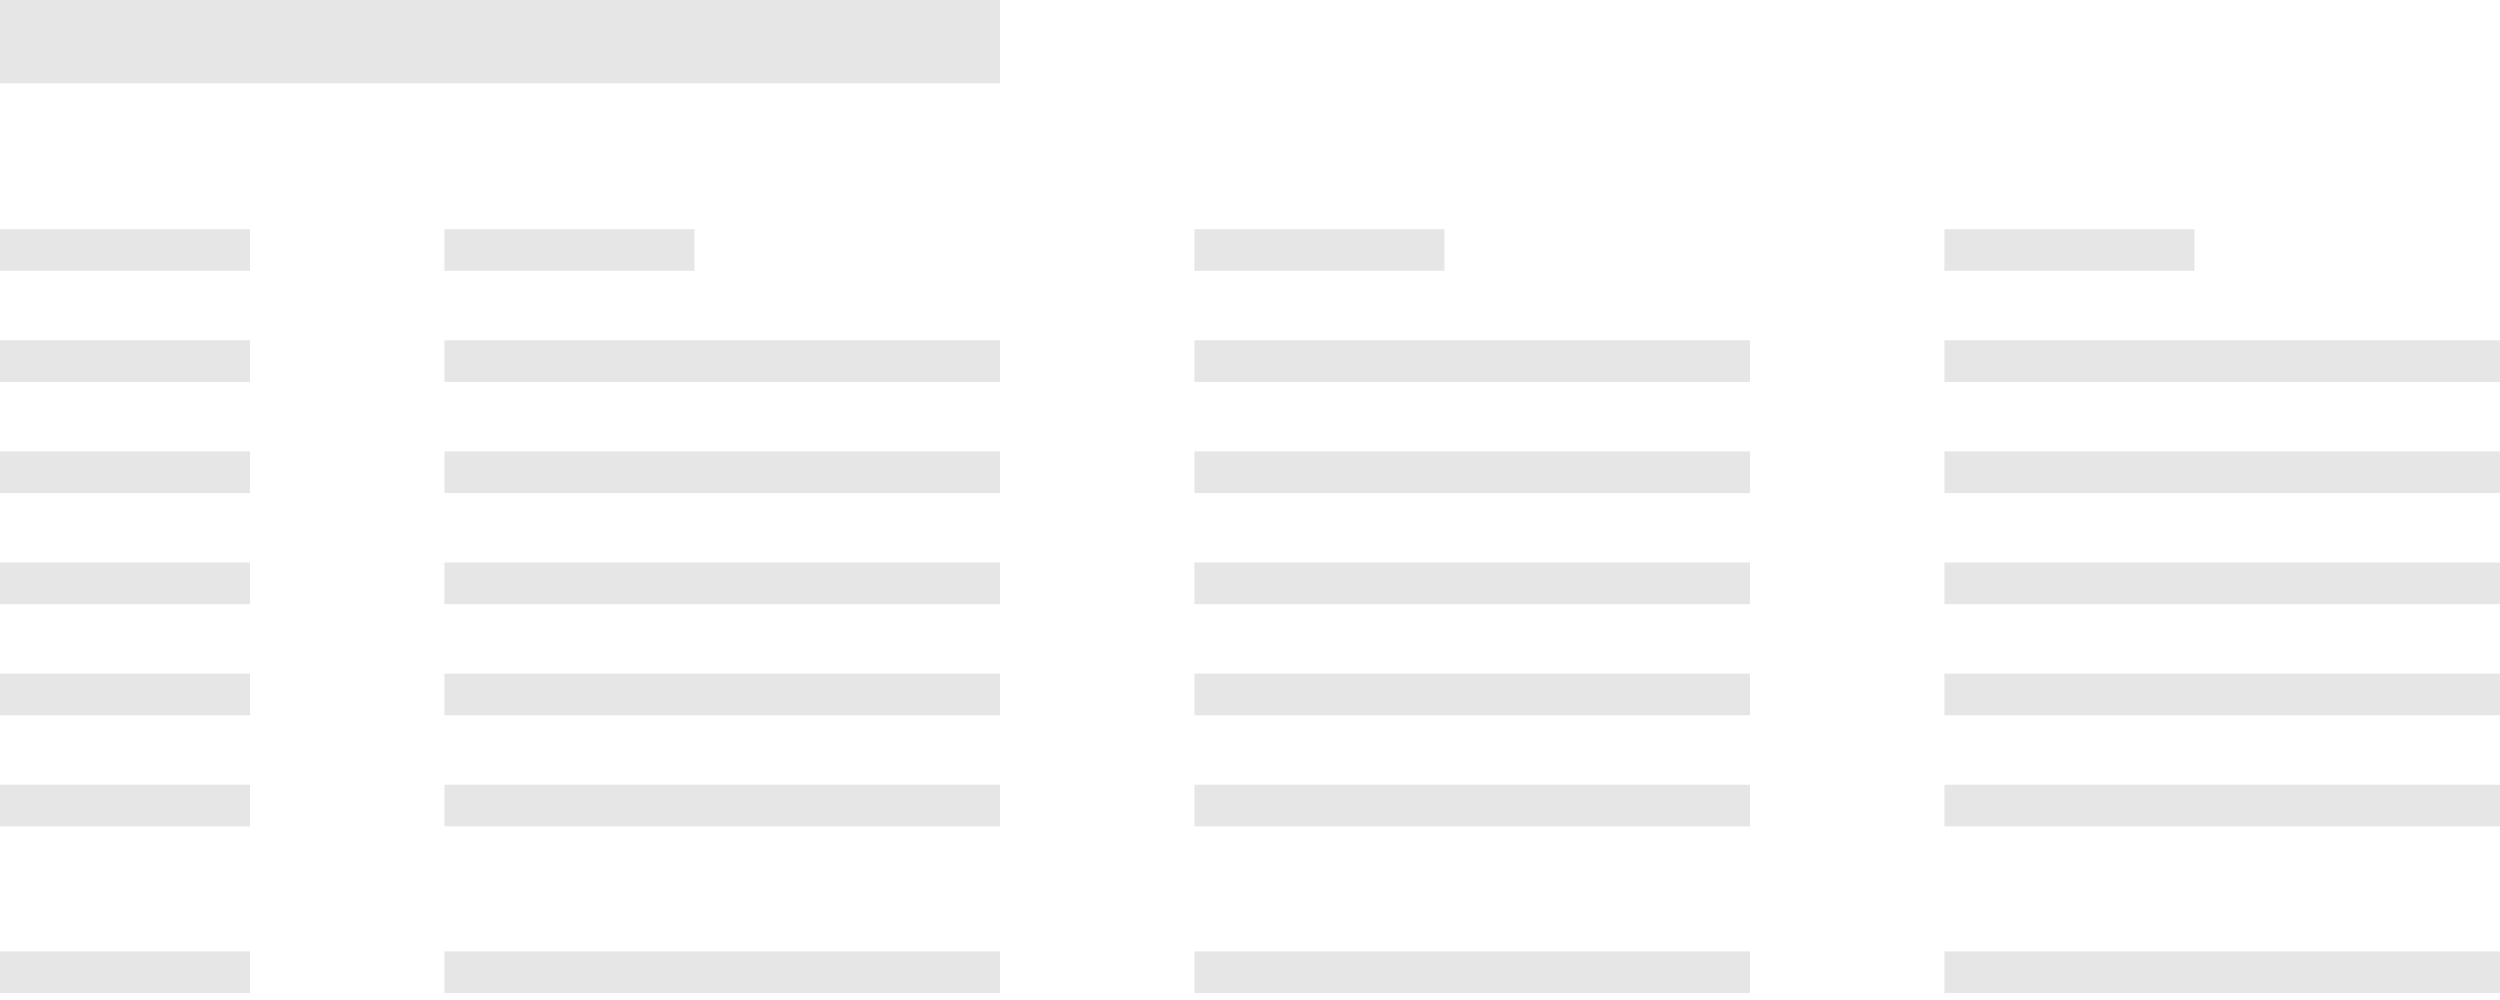 <?xml version="1.0" encoding="UTF-8"?>
<svg width="720px" height="288px" viewBox="0 0 720 288" version="1.1" xmlns="http://www.w3.org/2000/svg" xmlns:xlink="http://www.w3.org/1999/xlink">
    <!-- Generator: sketchtool 52.6 (67491) - http://www.bohemiancoding.com/sketch -->
    <title>59769678-BBA1-4D5F-8027-B2C9B6111A16</title>
    <desc>Created with sketchtool.</desc>
    <g id="Symbols" stroke="none" stroke-width="1" fill="none" fill-rule="evenodd">
        <g id="graphic/lazyload/big">
            <g id="Group">
                <g id="icon">
                    <rect id="Rectangle" x="0" y="0" width="720" height="288"></rect>
                    <path d="M0,0 L288,0 L288,24 L0,24 L0,0 Z M0,98 L72,98 L72,110 L0,110 L0,98 Z M0,66 L72,66 L72,78 L0,78 L0,66 Z M0,130 L72,130 L72,142 L0,142 L0,130 Z M0,162 L72,162 L72,174 L0,174 L0,162 Z M0,194 L72,194 L72,206 L0,206 L0,194 Z M0,226 L72,226 L72,238 L0,238 L0,226 Z M560,98 L720,98 L720,110 L560,110 L560,98 Z M344,98 L504,98 L504,110 L344,110 L344,98 Z M128,98 L288,98 L288,110 L128,110 L128,98 Z M560,130 L720,130 L720,142 L560,142 L560,130 Z M344,130 L504,130 L504,142 L344,142 L344,130 Z M128,130 L288,130 L288,142 L128,142 L128,130 Z M560,162 L720,162 L720,174 L560,174 L560,162 Z M344,162 L504,162 L504,174 L344,174 L344,162 Z M128,162 L288,162 L288,174 L128,174 L128,162 Z M560,194 L720,194 L720,206 L560,206 L560,194 Z M344,194 L504,194 L504,206 L344,206 L344,194 Z M128,194 L288,194 L288,206 L128,206 L128,194 Z M560,226 L720,226 L720,238 L560,238 L560,226 Z M344,226 L504,226 L504,238 L344,238 L344,226 Z M128,226 L288,226 L288,238 L128,238 L128,226 Z M0,274 L72,274 L72,286 L0,286 L0,274 Z M560,274 L720,274 L720,286 L560,286 L560,274 Z M344,274 L504,274 L504,286 L344,286 L344,274 Z M128,274 L288,274 L288,286 L128,286 L128,274 Z M560,66 L632,66 L632,78 L560,78 L560,66 Z M344,66 L416,66 L416,78 L344,78 L344,66 Z M128,66 L200,66 L200,78 L128,78 L128,66 Z" id="graphic/lazyload/big" fill-opacity="0.1" fill="#000000"></path>
                </g>
            </g>
        </g>
    </g>
</svg>